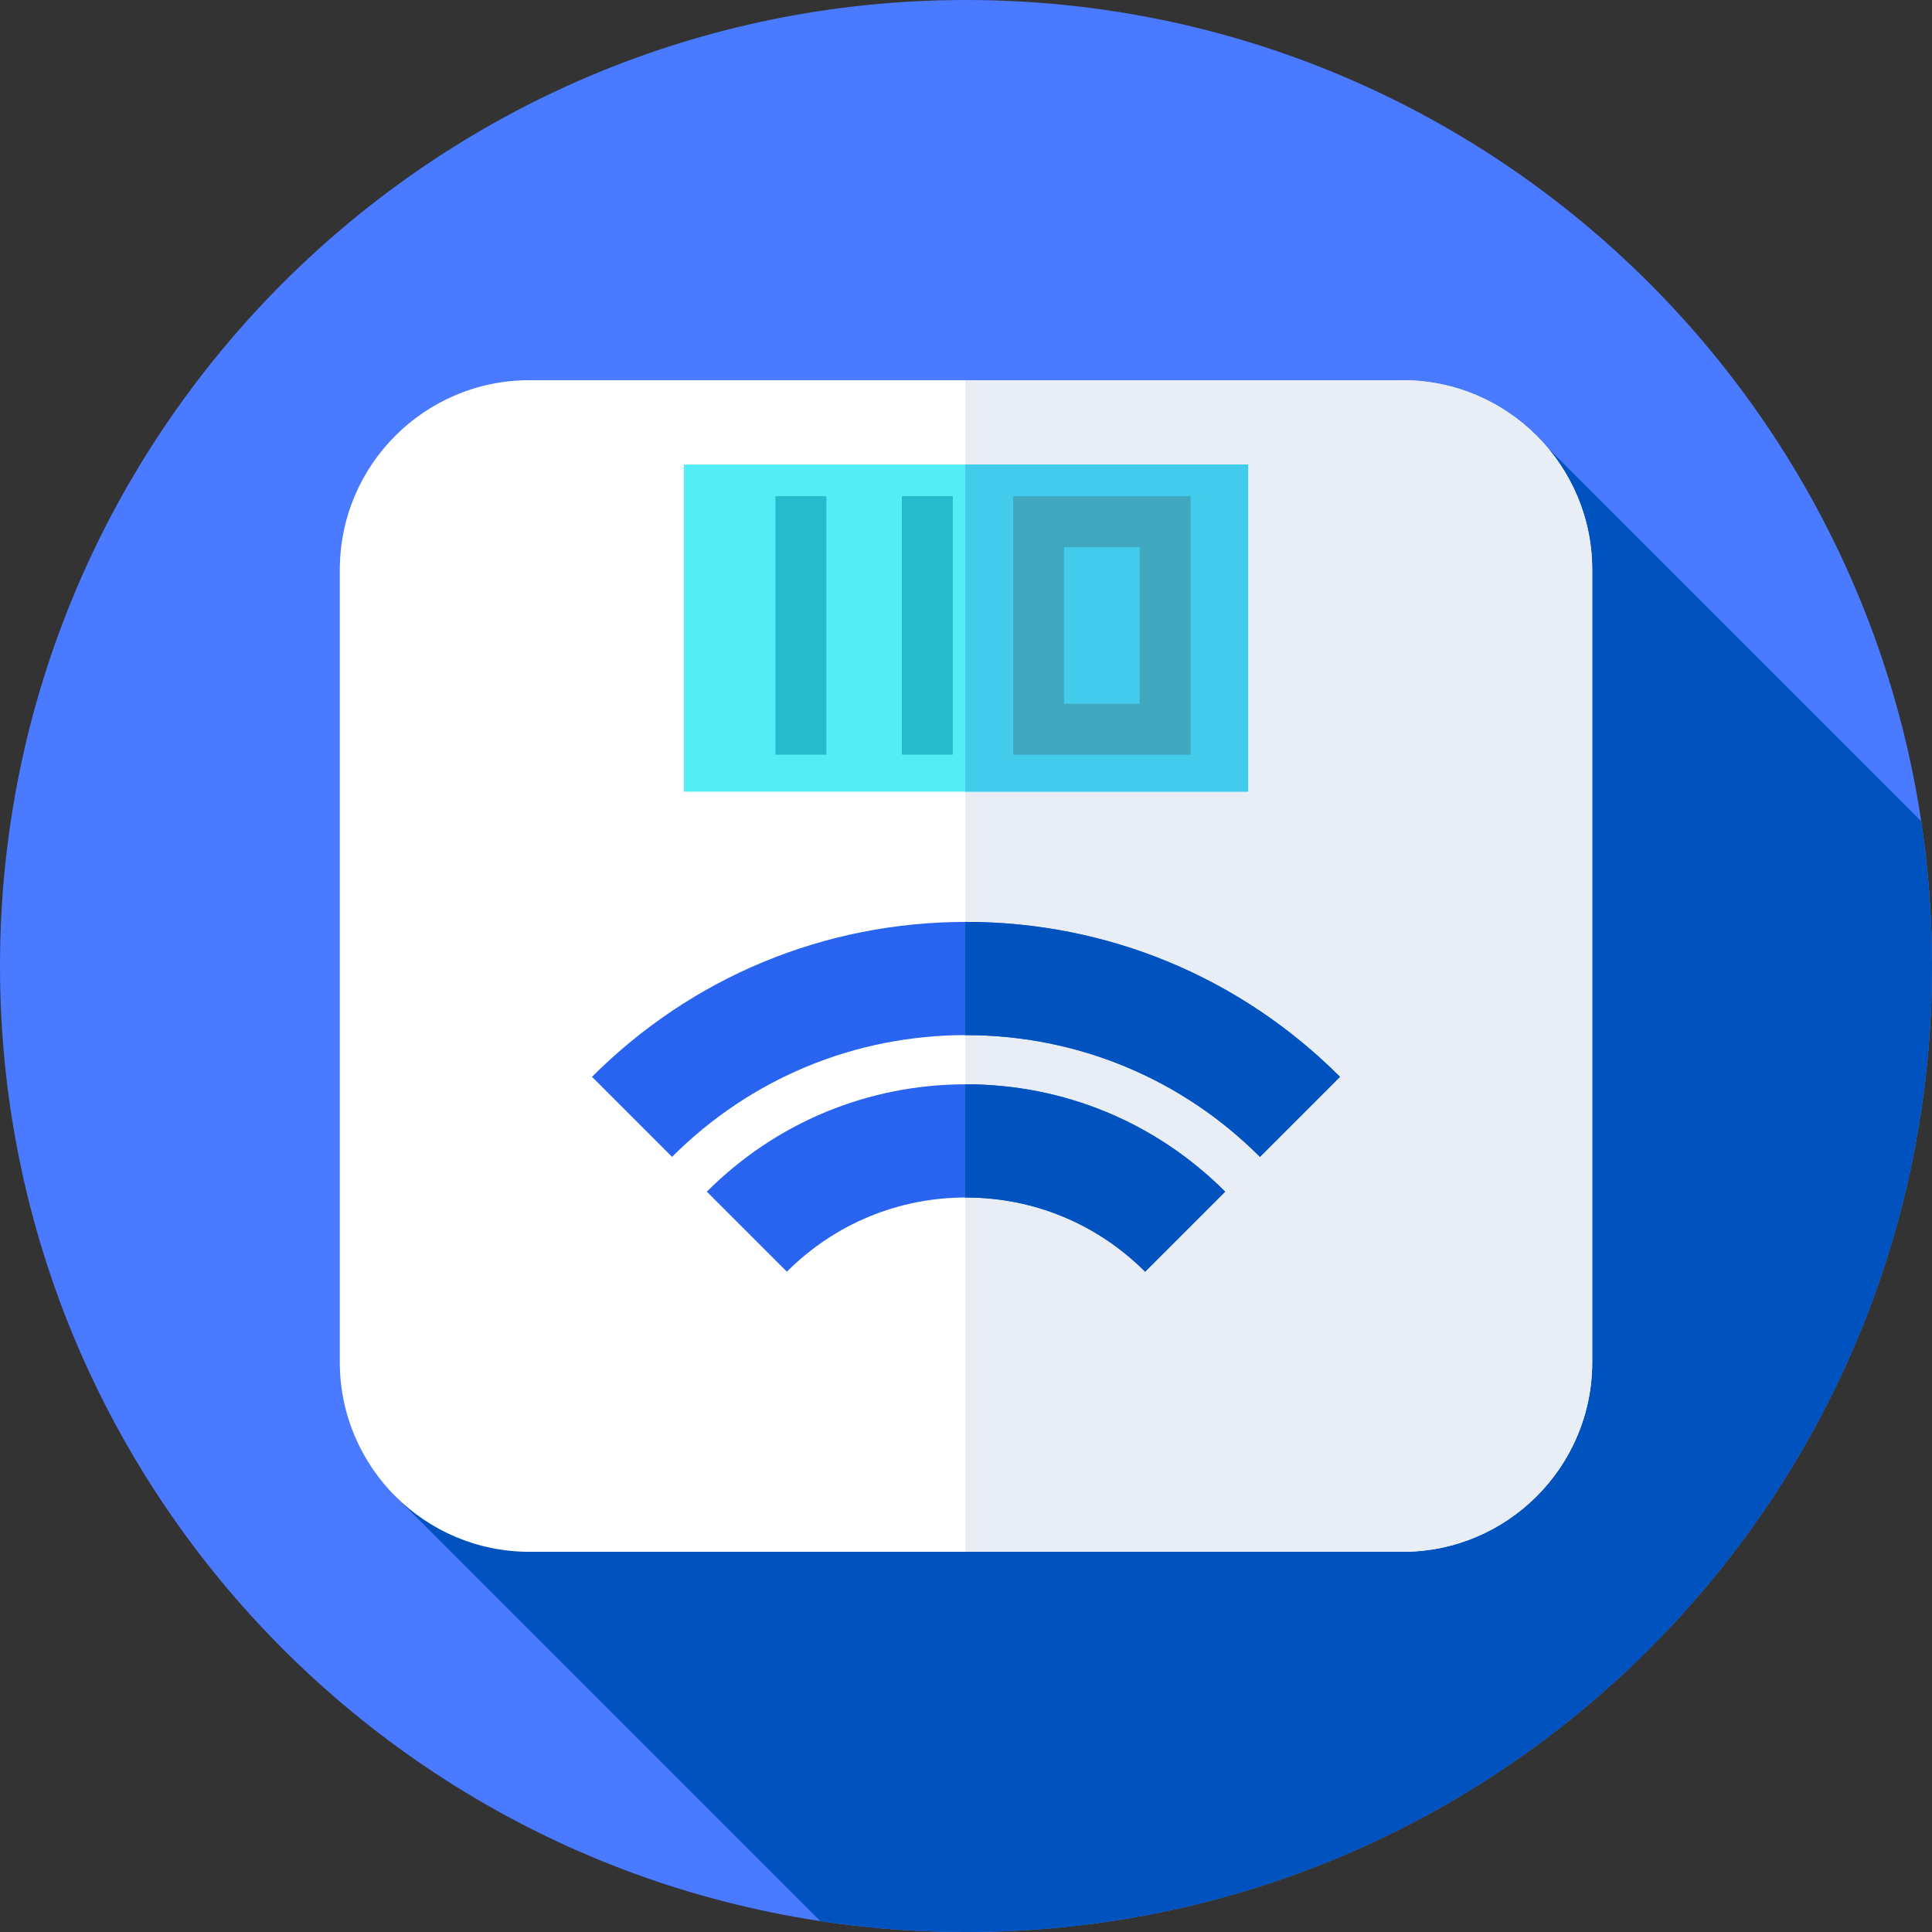 <svg height="512pt" viewBox="0 0 512 512" width="512pt" xmlns="http://www.w3.org/2000/svg"><rect x="0" y="0" width="512" height="512" fill="#333333" stroke="none"/><path d="m512 256c0 141.387-114.613 256-256 256s-256-114.613-256-256 114.613-256 256-256 256 114.613 256 256zm0 0" fill="#4a7aff"/><path d="m512 256c0-13.043-.98-25.855-2.863-38.371l-99.152-99.152-305.656 277.586 113.035 113.035c12.602 1.91 25.504 2.902 38.637 2.902 141.387 0 256-114.613 256-256zm0 0" fill="#0053bf"/><path d="m371.699 411.242h-231.398c-27.754 0-50.25-22.5-50.25-50.25v-209.984c0-27.75 22.496-50.25 50.25-50.25h231.398c27.754 0 50.25 22.5 50.25 50.25v209.984c0 27.754-22.496 50.25-50.25 50.25zm0 0" fill="#fff"/><path d="m371.699 100.758h-115.891v310.484h115.895c27.75 0 50.25-22.5 50.25-50.25v-209.984c-.004-27.754-22.5-50.25-50.254-50.25zm0 0" fill="#e9edf5"/><path d="m181.23 123.113h149.539v86.684h-149.539zm0 0" fill="#53edf5"/><path d="m255.809 123.113h74.961v86.684h-74.961zm0 0" fill="#42cbea"/><path d="m205.5 131.5h13.5v68.5h-13.5zm0 0" fill="#25bbcc"/><path d="m239 131.5h13.5v68.5h-13.5zm0 0" fill="#25bbcc"/><path d="m268.5 131.5v68.5h47v-68.5zm13.5 55v-41.5h20v41.5zm0 0" fill="#40a9bf"/><path d="m178.098 306.586-21.215-21.215c26.477-26.473 61.676-41.055 99.117-41.055s72.641 14.582 99.113 41.055l-21.211 21.215c-20.809-20.809-48.477-32.27-77.902-32.27s-57.094 11.461-77.902 32.27zm0 0" fill="#2864f0"/><path d="m208.527 337.016-21.211-21.211c18.344-18.348 42.738-28.453 68.684-28.453s50.34 10.105 68.684 28.453l-21.211 21.211c-12.68-12.68-29.539-19.664-47.473-19.664s-34.793 6.984-47.473 19.664zm0 0" fill="#2864f0"/><g fill="#0053bf"><path d="m255.809 244.32v30c.066 0 .129-.004.191-.004 29.43 0 57.094 11.461 77.902 32.27l21.211-21.215c-26.473-26.473-61.672-41.055-99.113-41.055-.062 0-.129.004-.191.004zm0 0"/><path d="m255.809 287.355v30c.066 0 .129-.004.191-.004 17.934 0 34.793 6.984 47.473 19.664l21.211-21.211c-18.344-18.348-42.738-28.453-68.684-28.453-.062 0-.129.004-.191.004zm0 0"/></g></svg>